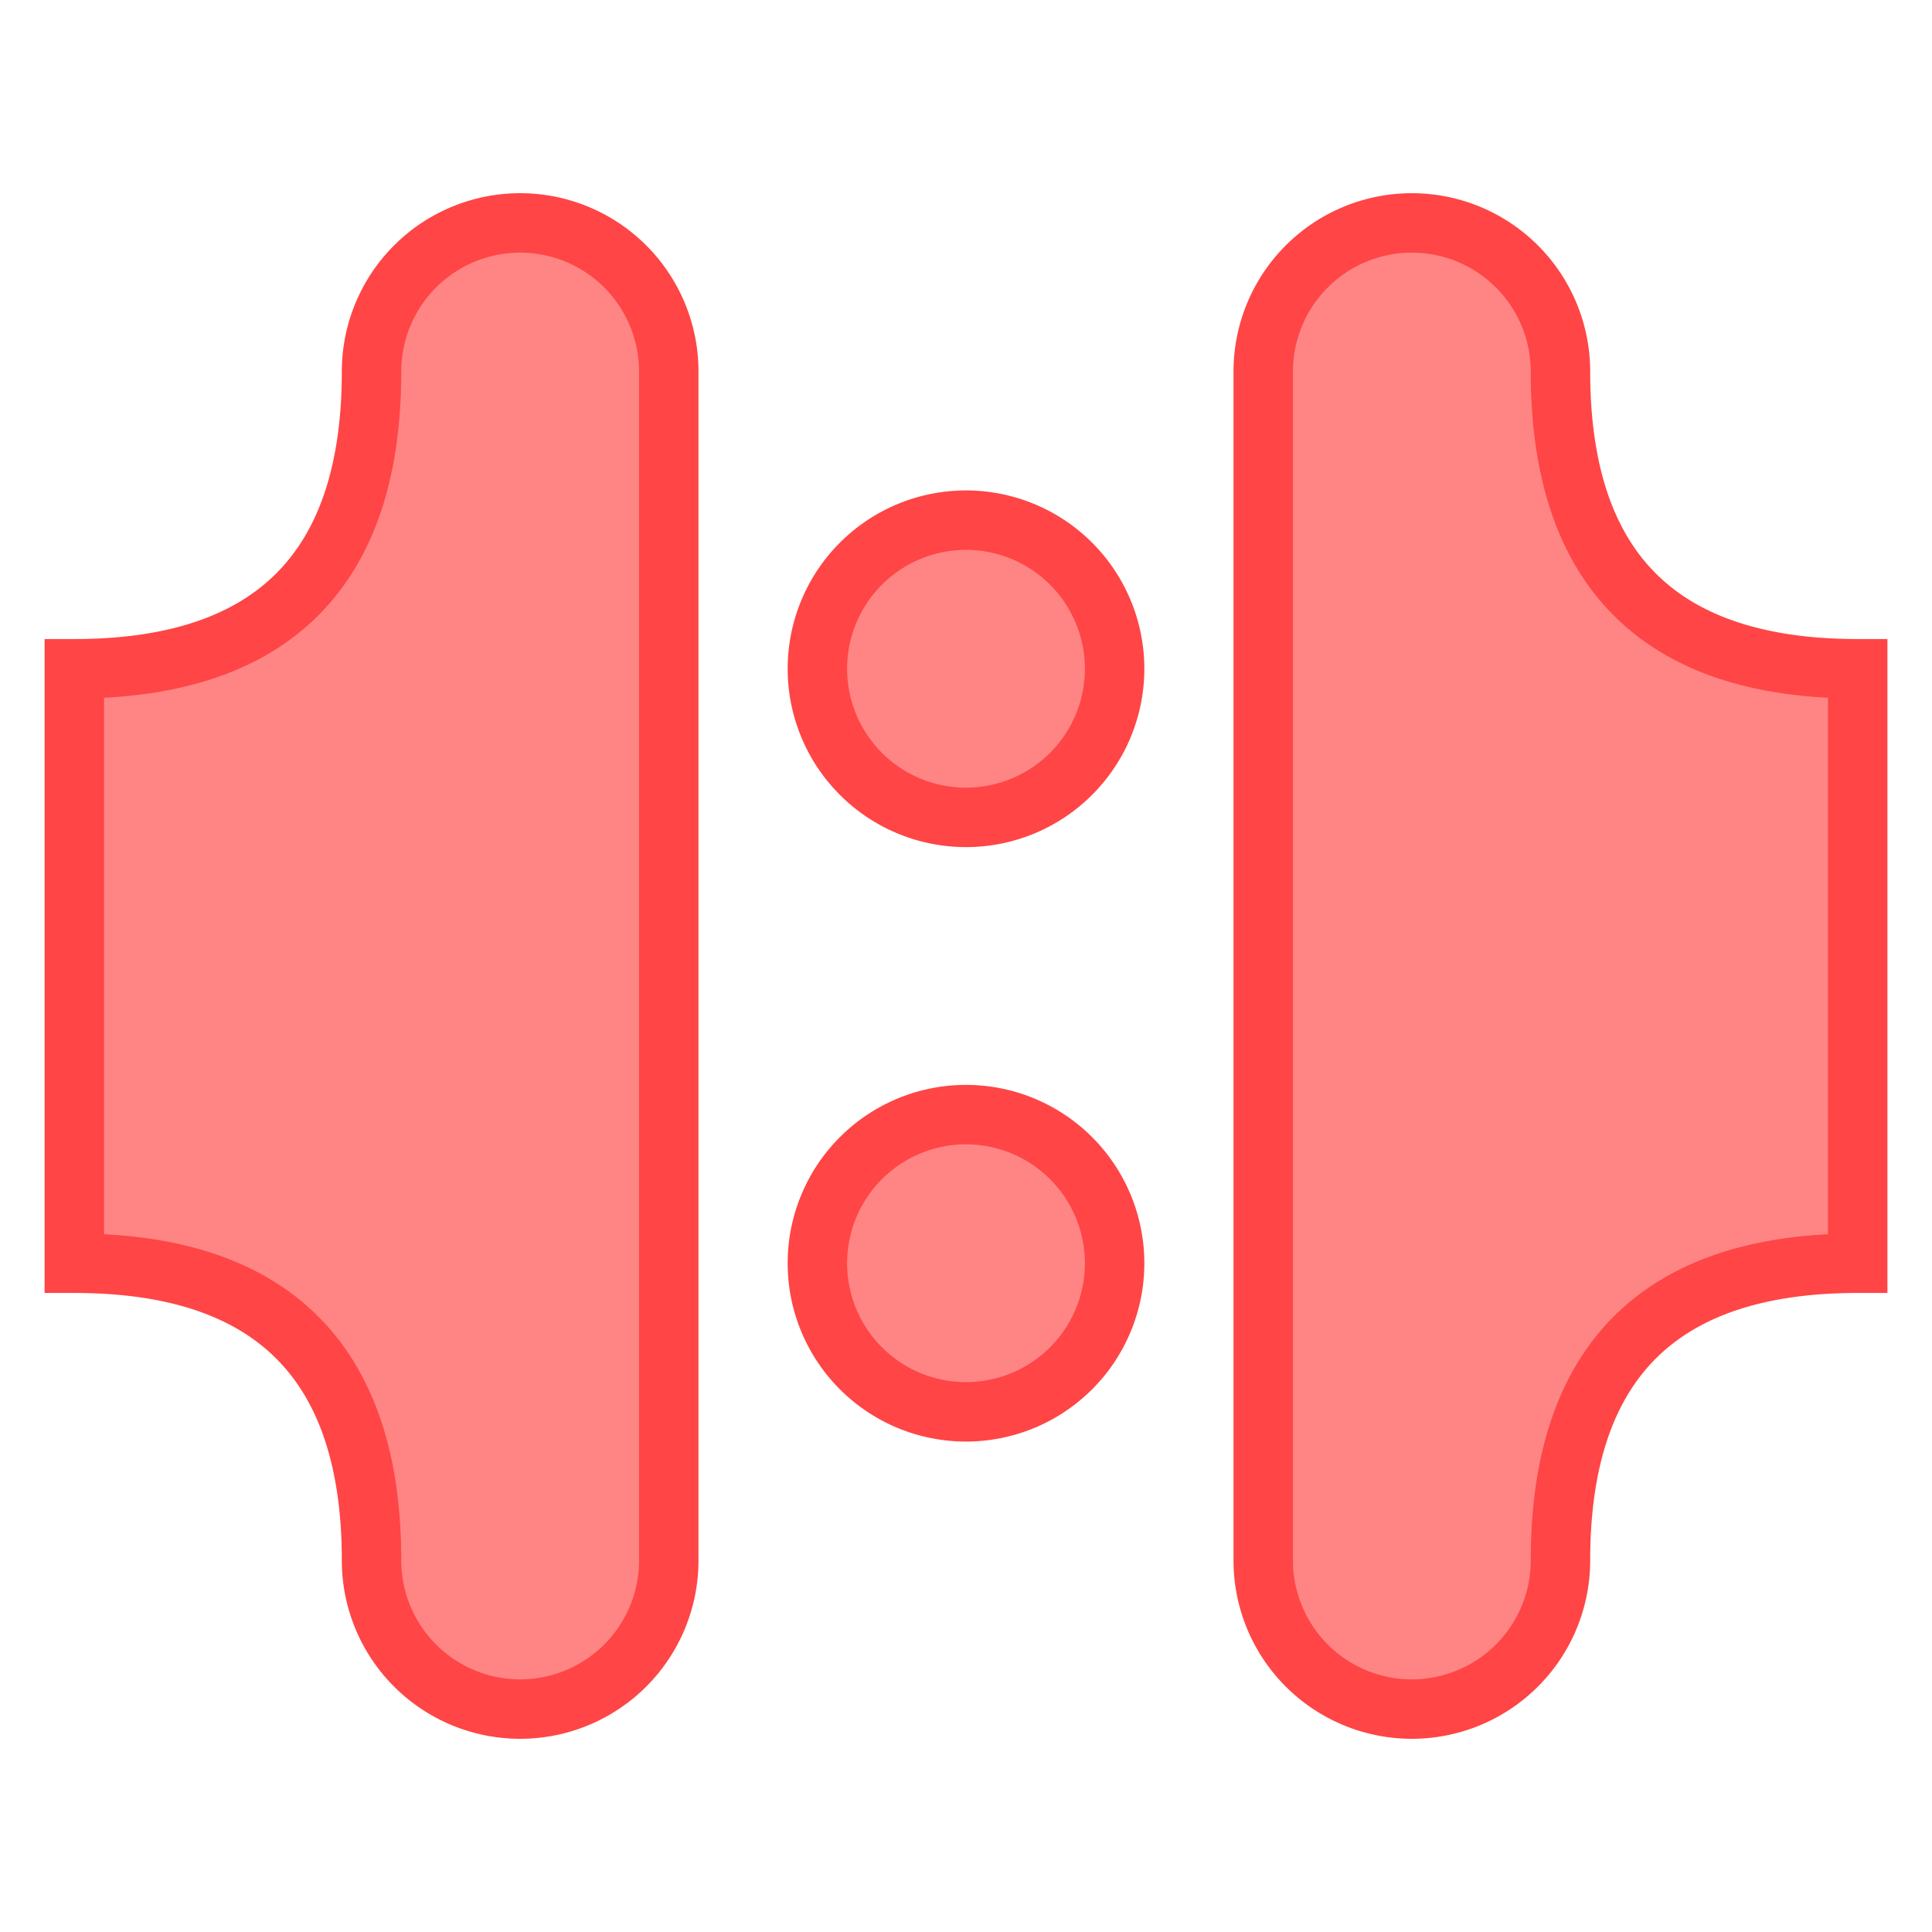<svg xmlns="http://www.w3.org/2000/svg" viewBox="-0.25 -0.25 6.5 6.5">
	<path d="M 2 1 A 0.1 0.1 0 0 0 1 1 Q 1 2 0 2 L 0 4 Q 1 4 1 5 A 0.1 0.1 0 0 0 2 5 L 2 1 M 3 1.5 A 0.5 0.5 0 0 0 3 2.5 A 0.5 0.5 0 0 0 3 1.5 M 3 3.5 A 0.5 0.5 0 0 0 3 4.5 A 0.5 0.5 0 0 0 3 3.5 M 4 1 A 0.1 0.1 90 0 1 5 1 Q 5 2 6 2 L 6 4 Q 5 4 5 5 A 0.1 0.1 90 0 1 4 5 L 4 1" stroke="#ff4545" stroke-width="0.2" fill="#ff8585"/>
</svg>